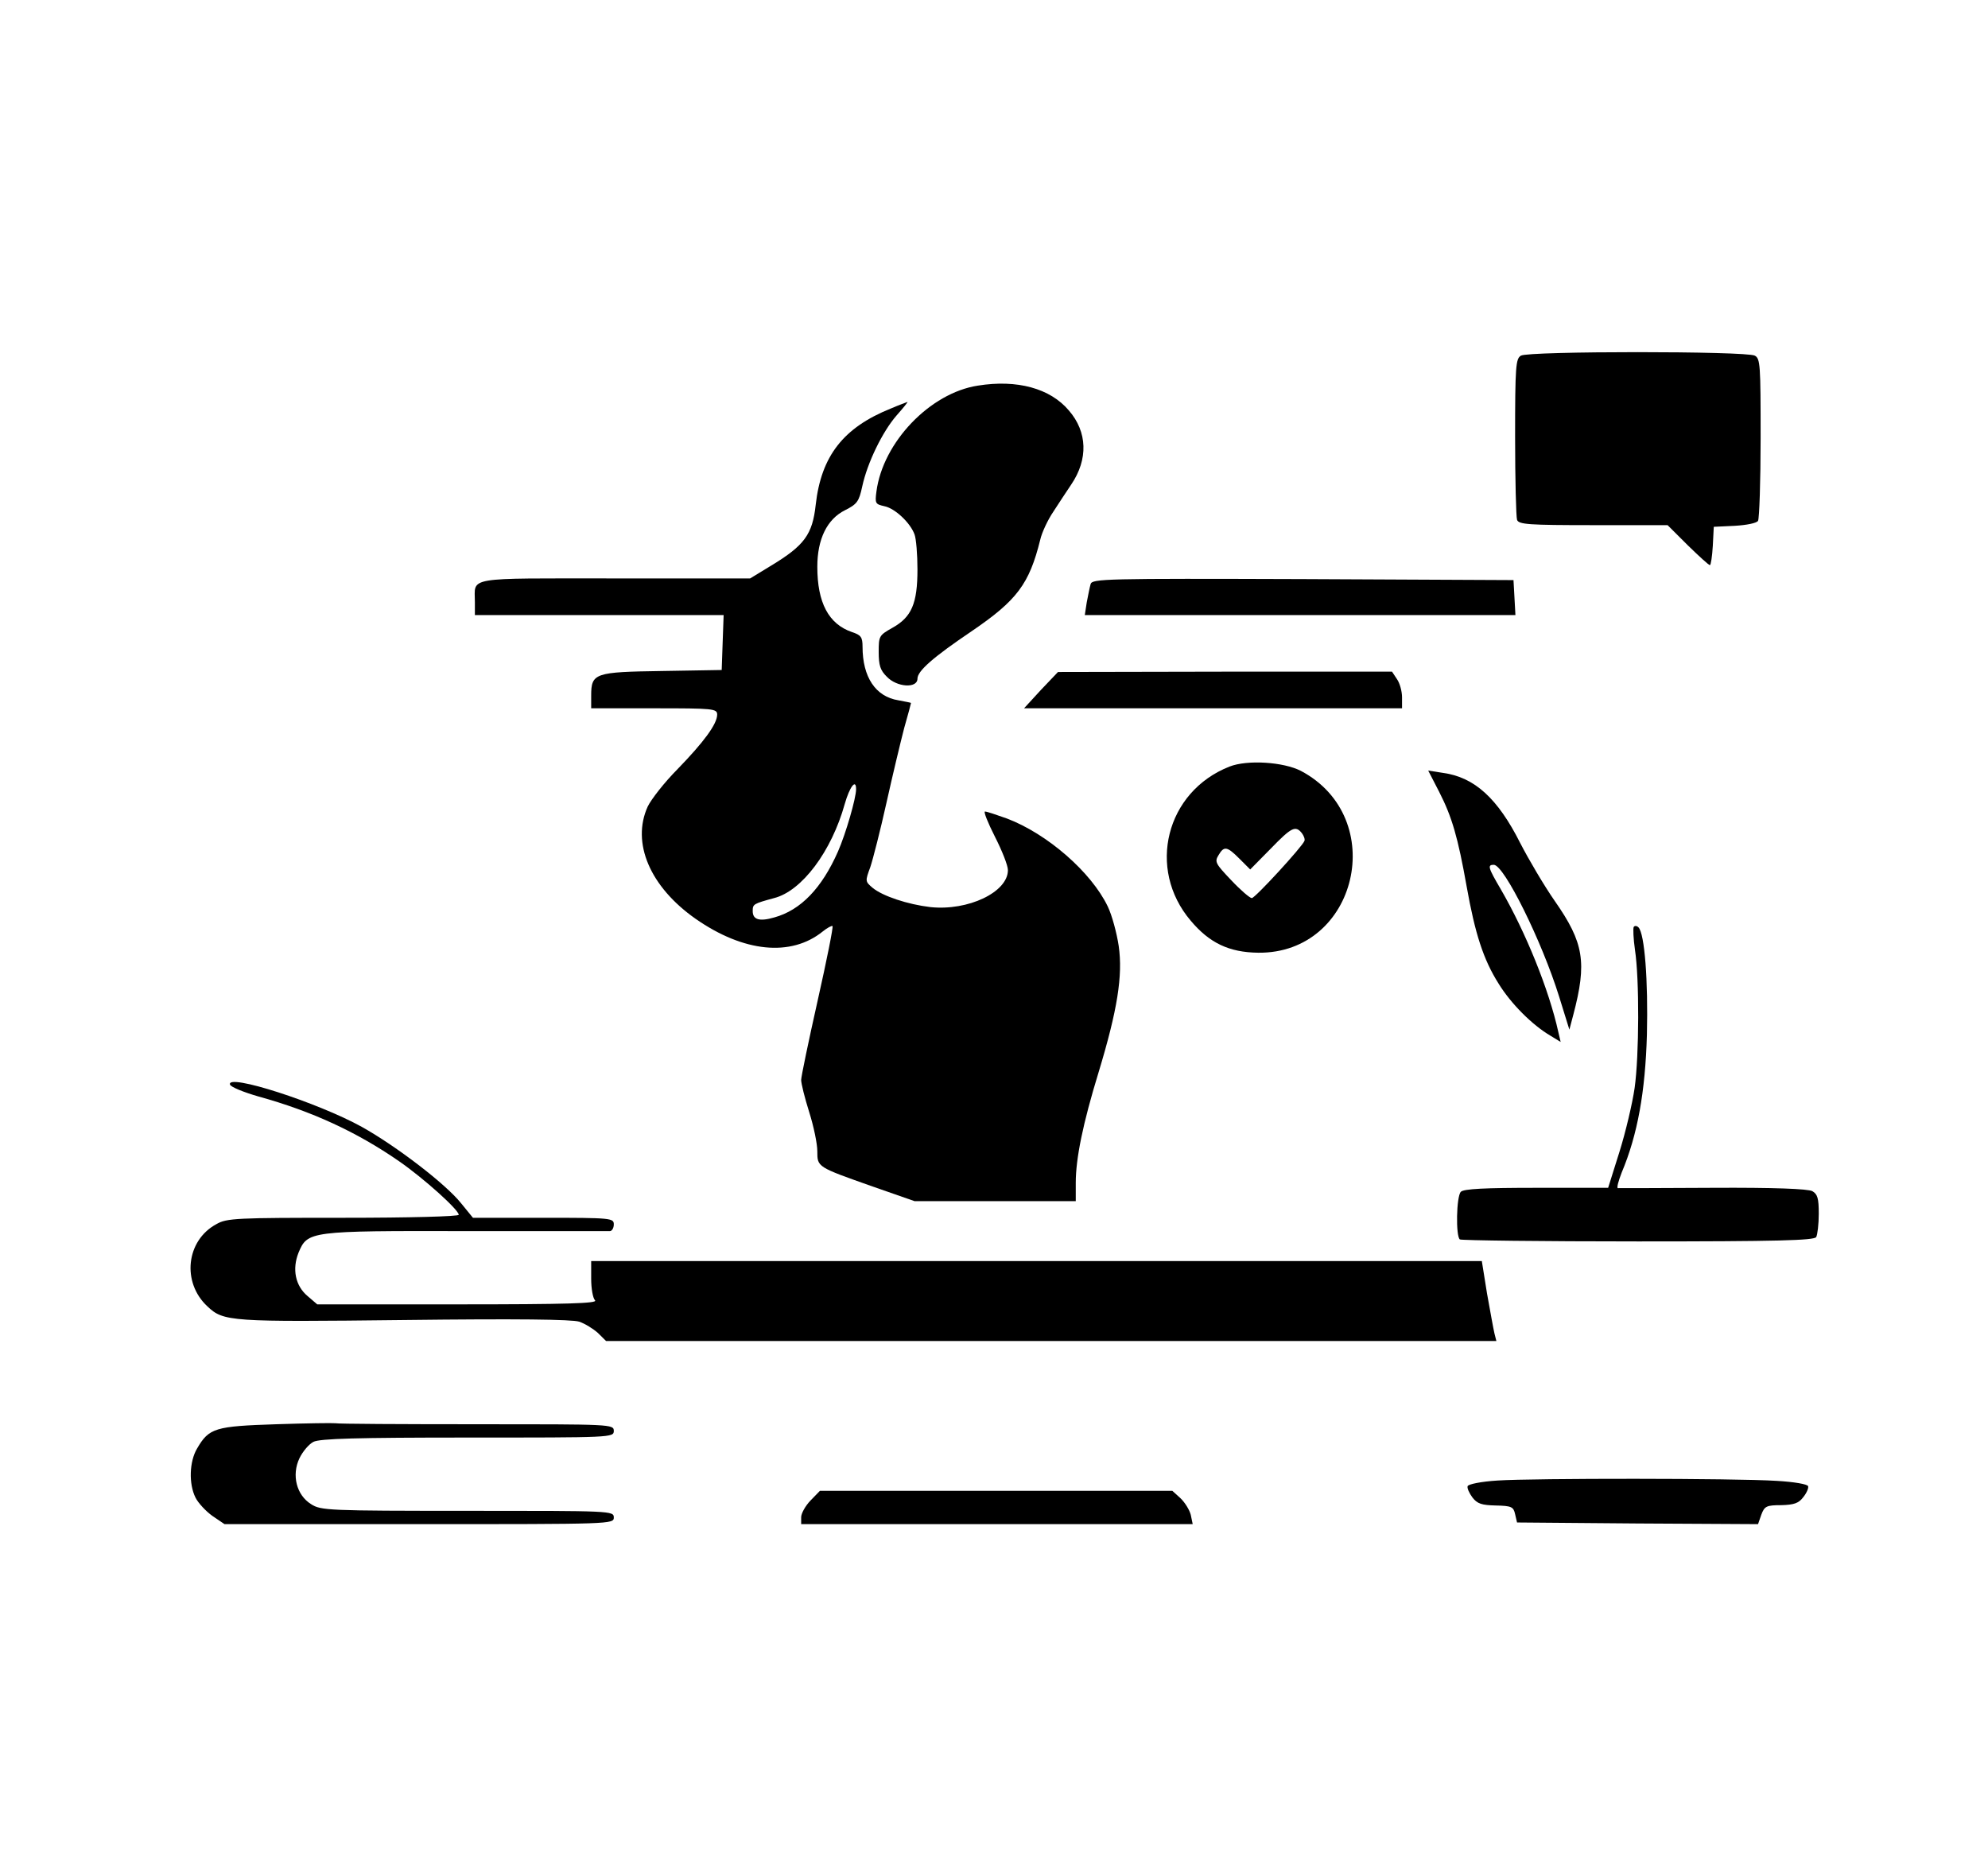 <?xml version="1.0" standalone="no"?>
<!DOCTYPE svg PUBLIC "-//W3C//DTD SVG 20010904//EN"
 "http://www.w3.org/TR/2001/REC-SVG-20010904/DTD/svg10.dtd">
<svg version="1.0" xmlns="http://www.w3.org/2000/svg"
 width="400pt" height="375pt" viewBox="0 0 400 375"
 preserveAspectRatio="xMidYMid meet">
<g transform="translate(0,375) scale(0.065,-0.067)"
fill="#000000" stroke="none">
<path d="M4708 4529 c-16 -9 -18 -32 -18 -244 0 -128 3 -240 6 -249 5 -14 36
-16 236 -16 l230 0 62 -60 c35 -33 65 -60 69 -60 3 0 7 26 9 58 l3 57 65 3
c36 2 68 8 72 15 4 7 8 119 8 249 0 220 -1 238 -18 247 -26 14 -701 14 -724 0z"/>
<path d="M3027 4439 c-148 -22 -294 -170 -314 -318 -5 -36 -3 -38 24 -44 33
-6 81 -50 94 -85 5 -13 9 -60 9 -105 0 -102 -18 -143 -77 -175 -42 -23 -43
-25 -43 -73 0 -40 5 -55 25 -74 31 -32 95 -36 95 -6 0 23 48 64 167 142 141
93 179 142 213 275 5 22 24 61 41 85 16 24 41 61 55 81 53 76 50 158 -7 222
-58 67 -161 94 -282 75z"/>
<path d="M2757 4370 c-146 -57 -215 -142 -232 -289 -10 -89 -35 -122 -137
-182 l-66 -39 -420 0 c-467 0 -432 6 -432 -71 l0 -39 385 0 385 0 -3 -82 -3
-83 -184 -3 c-209 -3 -220 -6 -220 -74 l0 -38 195 0 c183 0 195 -1 195 -19 0
-28 -41 -82 -122 -163 -41 -40 -82 -91 -93 -113 -51 -109 7 -241 148 -337 149
-101 296 -115 394 -38 14 11 28 18 30 16 3 -2 -18 -103 -46 -224 -28 -121 -51
-228 -51 -238 0 -11 11 -54 25 -97 14 -43 25 -95 25 -117 0 -48 -1 -47 171
-106 l130 -44 250 0 249 0 0 55 c0 73 22 178 71 333 58 186 75 289 62 378 -6
39 -21 93 -34 119 -51 103 -187 218 -312 264 -32 11 -62 21 -68 21 -5 0 9 -34
31 -76 22 -42 40 -86 40 -100 0 -66 -123 -123 -240 -111 -70 8 -148 33 -179
58 -23 19 -23 20 -7 62 8 23 31 110 50 193 19 83 44 184 55 225 12 40 21 74
21 75 0 1 -18 4 -39 8 -71 11 -111 70 -111 161 0 29 -5 35 -33 44 -72 24 -107
88 -107 196 0 83 30 143 86 170 37 18 43 26 53 71 16 72 63 165 106 213 21 23
36 41 34 41 -2 -1 -26 -9 -52 -20z m-107 -1143 c0 -27 -32 -134 -56 -187 -50
-110 -115 -176 -197 -198 -46 -13 -67 -7 -67 19 0 21 2 22 66 39 86 21 178
140 219 283 15 51 35 77 35 44z"/>
<path d="M3376 3843 c-3 -10 -8 -35 -12 -55 l-6 -38 666 0 667 0 -3 53 -3 52
-652 3 c-614 2 -652 1 -657 -15z"/>
<path d="M3222 3525 l-52 -55 585 0 585 0 0 33 c0 18 -7 43 -16 55 l-15 22
-517 0 -517 -1 -53 -54z"/>
<path d="M3806 3295 c-197 -75 -257 -307 -120 -463 58 -67 119 -95 209 -96
307 -3 406 405 132 546 -54 27 -166 34 -221 13z m224 -200 c6 -8 10 -18 8 -23
-7 -18 -153 -172 -163 -172 -6 0 -35 24 -64 54 -48 49 -52 55 -39 75 17 28 26
27 65 -11 l33 -32 63 62 c65 65 77 71 97 47z"/>
<path d="M4455 3219 c40 -76 58 -137 85 -284 26 -142 52 -220 99 -292 38 -60
104 -124 160 -156 l32 -19 -7 29 c-29 128 -101 300 -178 429 -40 66 -42 74
-22 74 32 0 149 -230 202 -395 l32 -100 12 44 c43 158 33 217 -57 342 -33 46
-81 125 -107 174 -70 135 -142 198 -239 211 l-46 7 34 -64z"/>
<path d="M5057 2813 c-2 -4 -1 -35 4 -68 14 -89 13 -318 -1 -415 -7 -47 -28
-133 -47 -192 l-35 -108 -222 0 c-159 0 -225 -3 -234 -12 -14 -14 -16 -134 -3
-143 6 -3 254 -6 552 -6 431 0 544 3 551 13 4 7 8 39 8 70 0 47 -4 59 -20 68
-14 7 -119 11 -308 10 -158 -1 -290 -1 -294 -1 -4 1 2 22 12 47 49 113 73 242
78 414 4 162 -7 303 -26 322 -5 5 -12 6 -15 1z"/>
<path d="M712 2340 c2 -7 42 -23 89 -36 164 -44 303 -106 434 -194 76 -51 185
-146 185 -161 0 -5 -152 -9 -358 -9 -329 0 -360 -1 -392 -19 -94 -49 -108
-175 -28 -247 50 -46 70 -47 611 -41 347 4 518 2 540 -5 18 -6 43 -21 58 -34
l25 -24 1378 0 1378 0 -6 23 c-3 12 -13 66 -23 120 l-16 97 -1379 0 -1378 0 0
-53 c0 -29 5 -58 12 -65 9 -9 -85 -12 -424 -12 l-436 0 -30 25 c-38 31 -48 81
-28 130 28 65 33 66 519 65 238 0 438 0 445 0 6 0 12 9 12 20 0 19 -7 20 -218
20 l-218 0 -37 44 c-48 58 -200 171 -307 229 -136 73 -420 162 -408 127z"/>
<path d="M855 1320 c-189 -6 -208 -11 -245 -73 -24 -39 -26 -106 -5 -147 8
-16 32 -41 52 -55 l38 -25 602 0 c596 0 603 0 603 20 0 20 -7 20 -452 20 -432
0 -455 1 -485 20 -45 27 -61 87 -36 138 10 20 29 42 43 49 19 10 137 13 478
13 445 0 452 0 452 20 0 20 -7 20 -424 20 -233 0 -430 1 -438 3 -7 1 -90 0
-183 -3z"/>
<path d="M4636 1151 c-51 -3 -91 -11 -93 -17 -2 -6 5 -21 15 -34 15 -19 29
-23 72 -24 49 -1 55 -4 60 -26 l6 -25 373 -3 373 -2 10 28 c10 26 16 29 62 29
40 1 54 6 68 24 10 12 17 27 15 33 -2 6 -43 13 -98 16 -128 8 -753 8 -863 1z"/>
<path d="M2509 1091 c-16 -16 -29 -39 -29 -50 l0 -21 606 0 606 0 -6 28 c-4
15 -18 37 -32 50 l-25 22 -545 0 -546 0 -29 -29z"/>
</g>
</svg>
